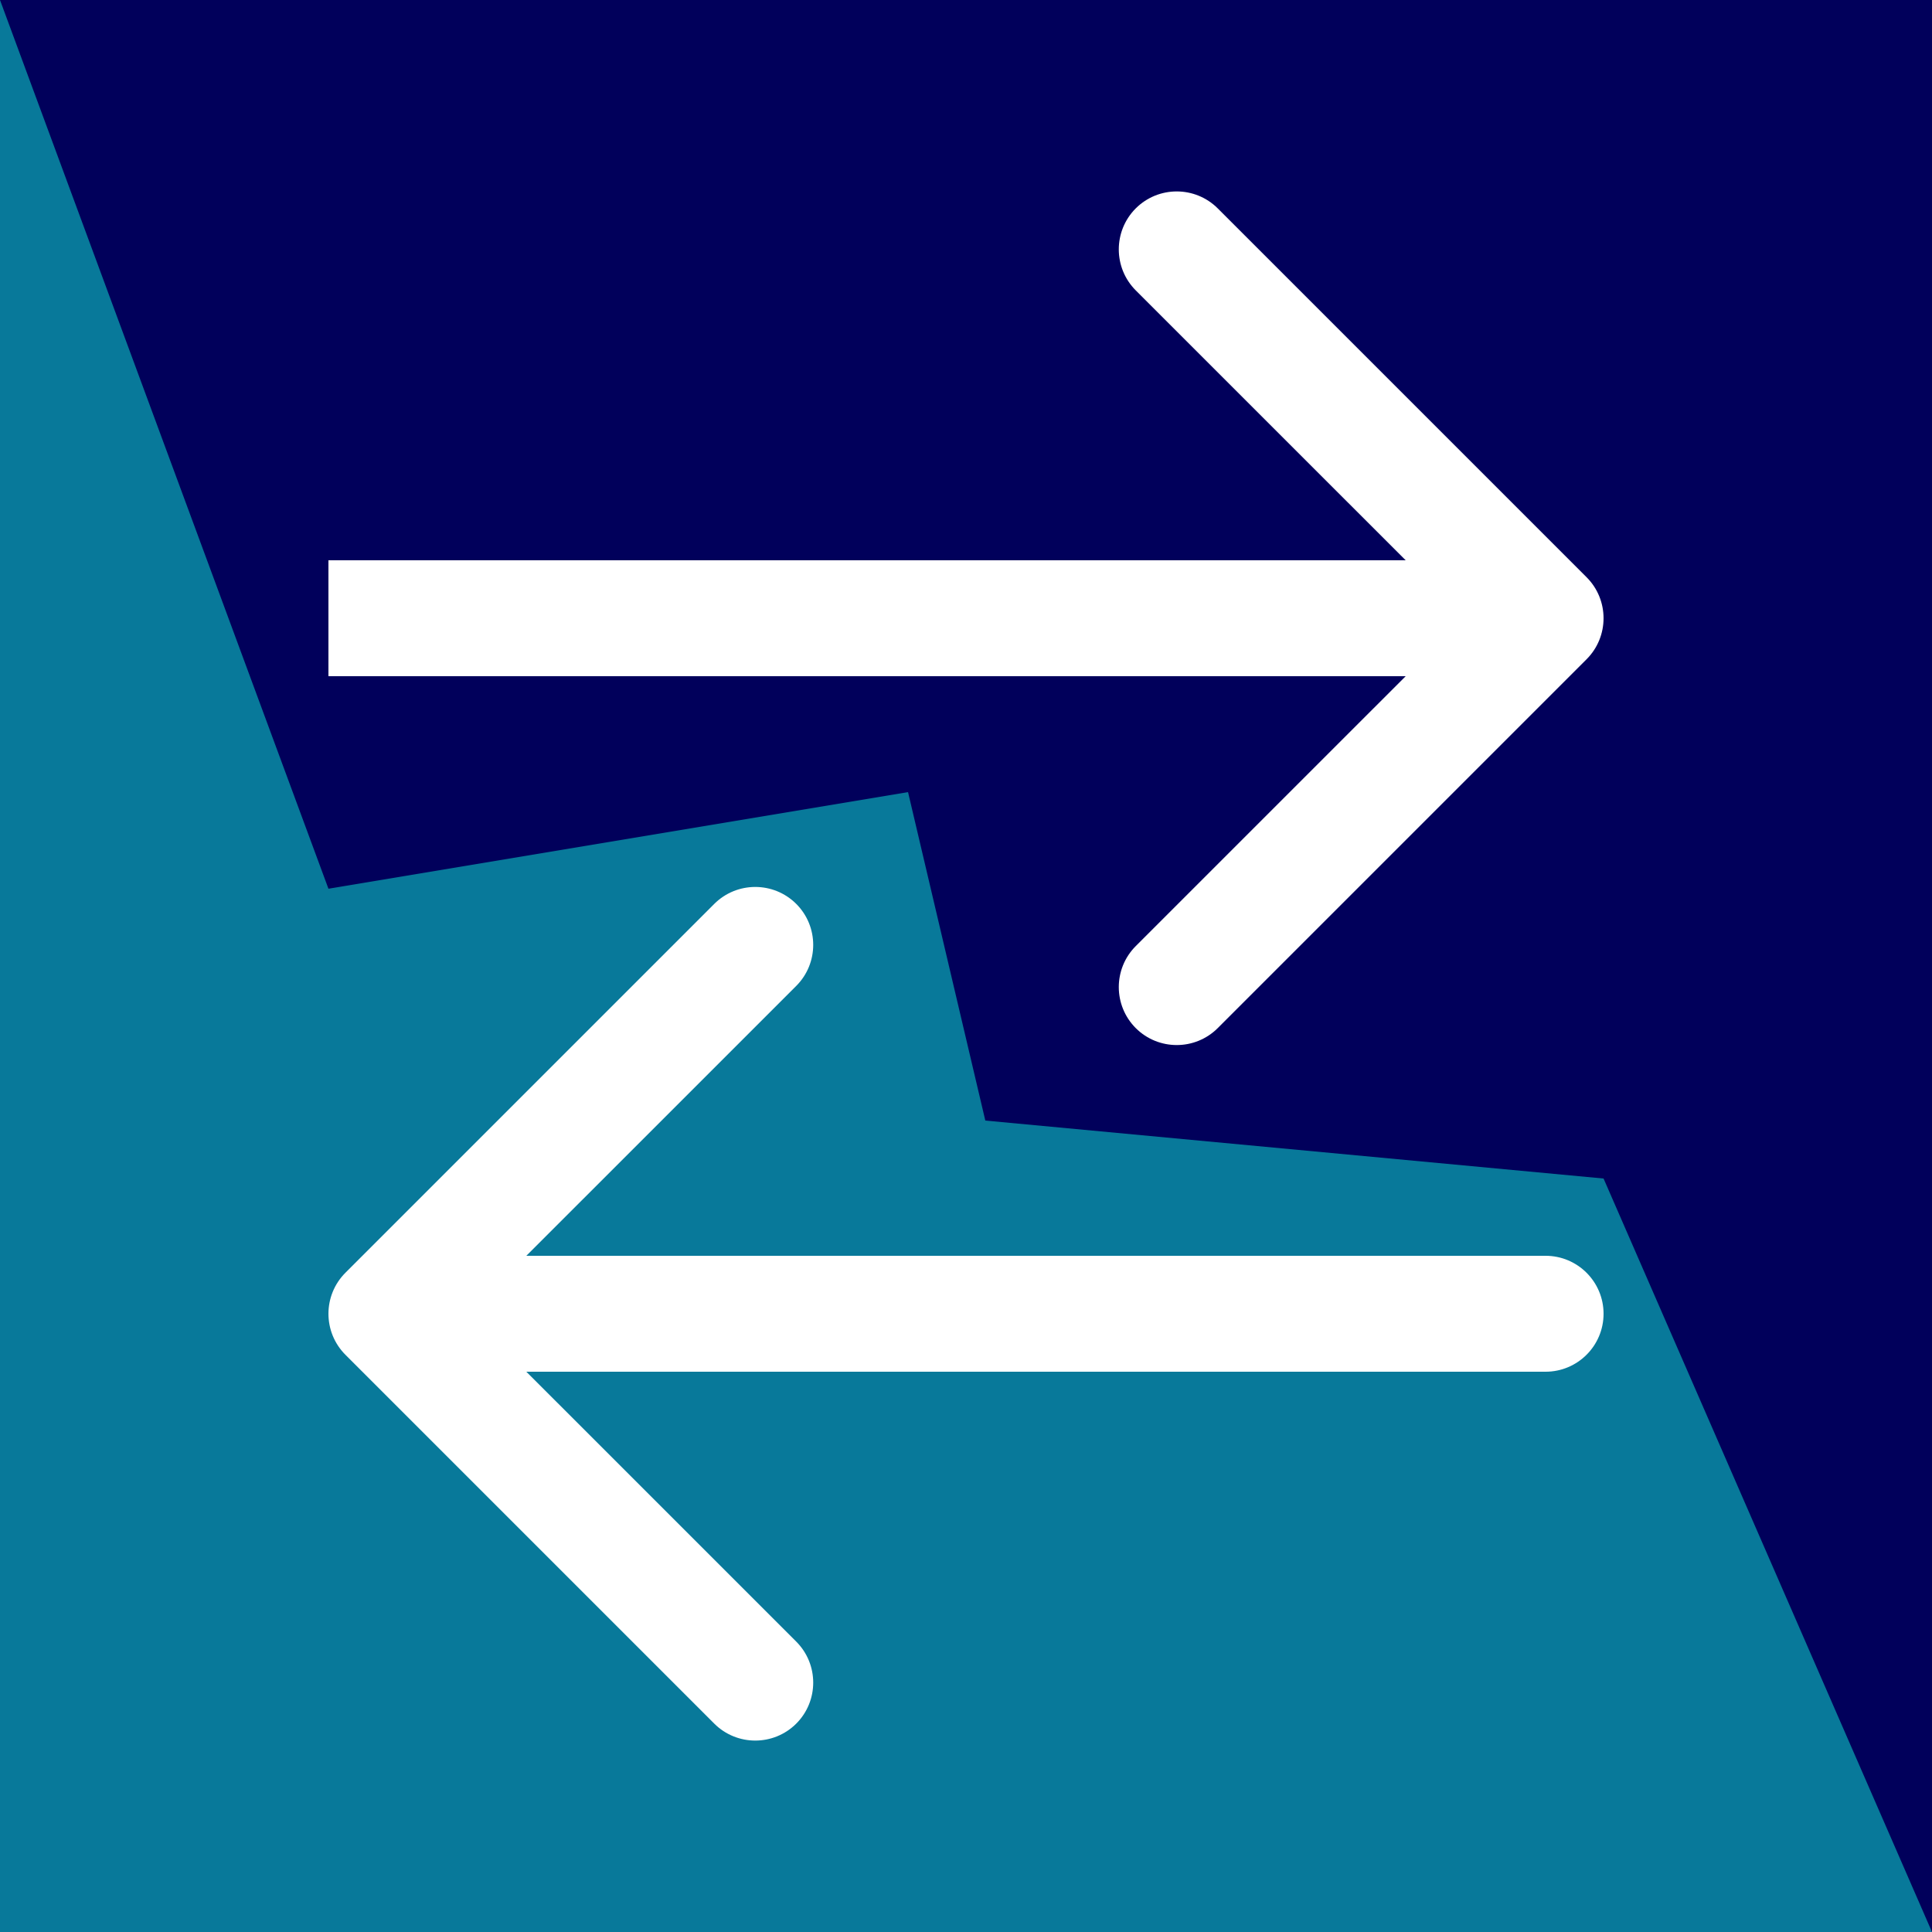<svg width="50" height="50" viewBox="0 0 50 50" fill="none" xmlns="http://www.w3.org/2000/svg">
<g id="Frame 5">
<rect id="Rectangle 7" width="50" height="50" fill="#08799A"/>
<path id="Rectangle 8" d="M0 0H50V50L41.5 30.5L25.5 29L23.5 20.5L8.5 23L0 0Z" fill="#01005B"/>
<path id="Arrow 1" d="M10 14.5H8.5V17.5H10V14.5ZM41.061 17.061C41.646 16.475 41.646 15.525 41.061 14.939L31.515 5.393C30.929 4.808 29.979 4.808 29.393 5.393C28.808 5.979 28.808 6.929 29.393 7.515L37.879 16L29.393 24.485C28.808 25.071 28.808 26.021 29.393 26.607C29.979 27.192 30.929 27.192 31.515 26.607L41.061 17.061ZM10 17.5L40 17.5V14.5L10 14.5V17.5Z" fill="white"/>
<path id="Arrow 2" d="M40 35.5C40.828 35.5 41.5 34.828 41.5 34C41.5 33.172 40.828 32.5 40 32.5V35.5ZM8.939 32.939C8.354 33.525 8.354 34.475 8.939 35.061L18.485 44.607C19.071 45.192 20.021 45.192 20.607 44.607C21.192 44.021 21.192 43.071 20.607 42.485L12.121 34L20.607 25.515C21.192 24.929 21.192 23.979 20.607 23.393C20.021 22.808 19.071 22.808 18.485 23.393L8.939 32.939ZM40 32.5L10 32.5V35.5L40 35.5V32.5Z" fill="white"/>
</g>
</svg>
